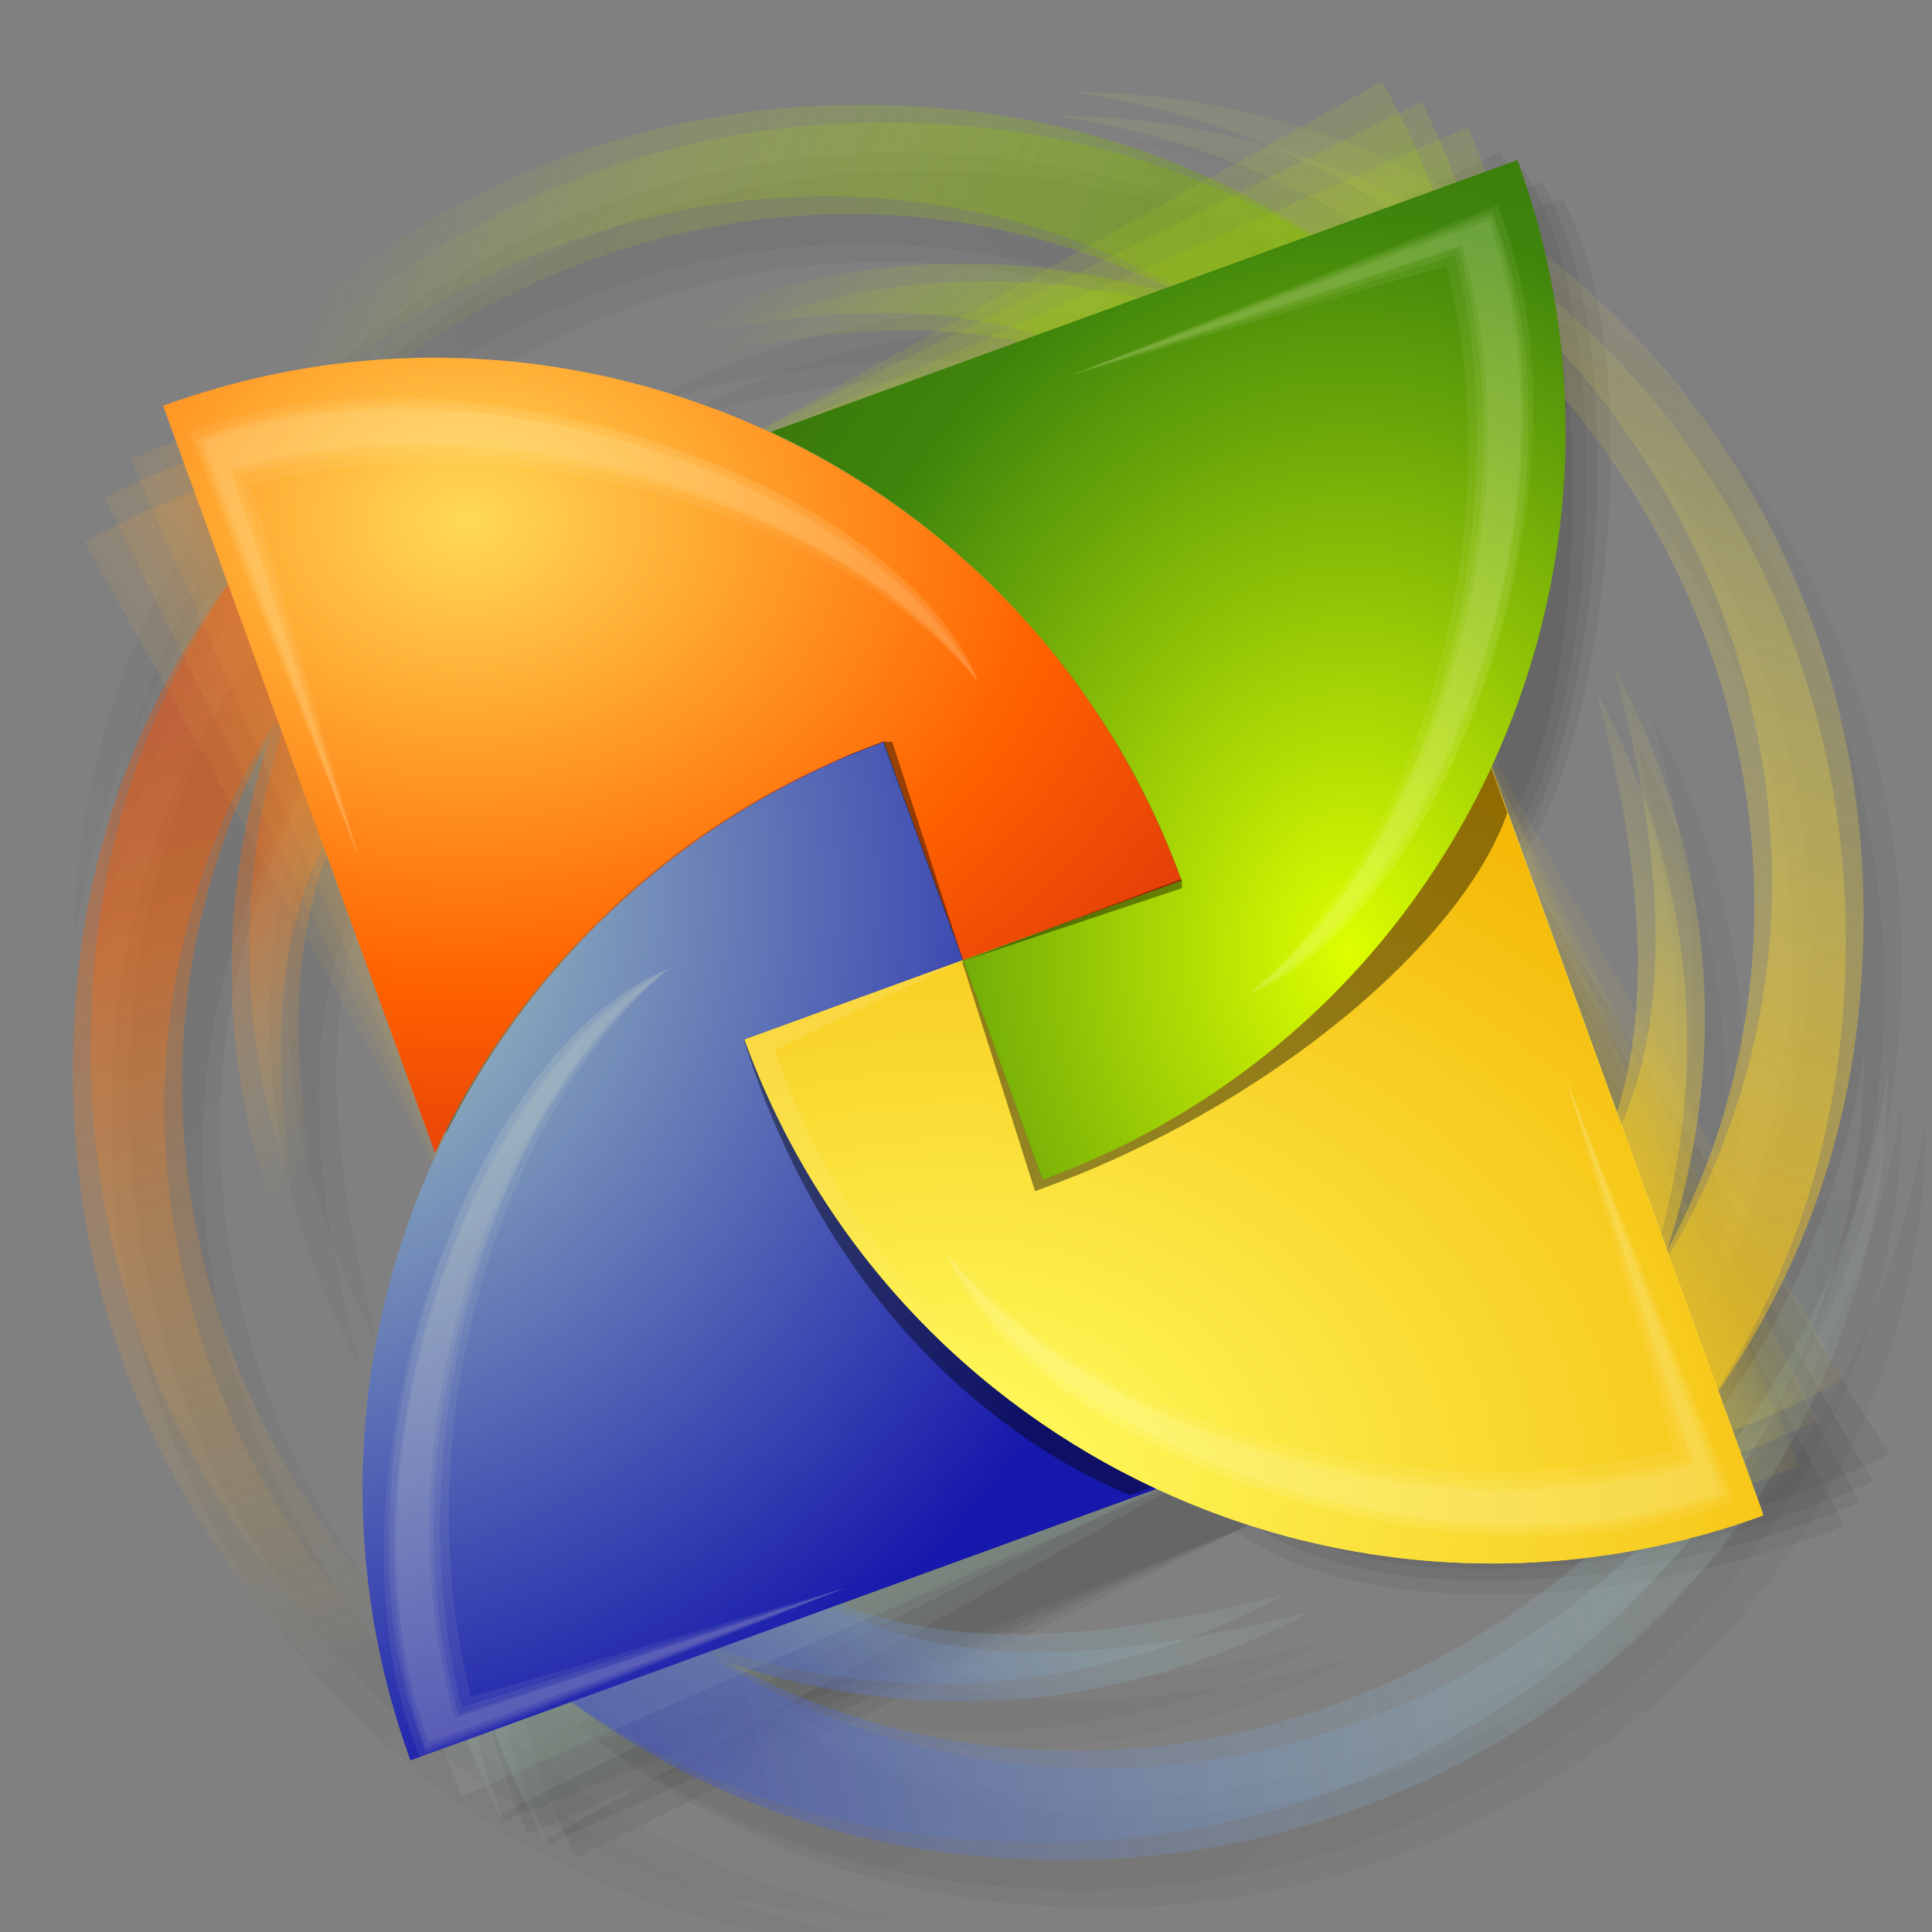 <?xml version="1.0" encoding="UTF-8" standalone="no"?>
<!-- Created with Inkscape (http://www.inkscape.org/) -->
<svg
   xmlns:dc="http://purl.org/dc/elements/1.1/"
   xmlns:cc="http://web.resource.org/cc/"
   xmlns:rdf="http://www.w3.org/1999/02/22-rdf-syntax-ns#"
   xmlns:svg="http://www.w3.org/2000/svg"
   xmlns="http://www.w3.org/2000/svg"
   xmlns:xlink="http://www.w3.org/1999/xlink"
   xmlns:sodipodi="http://inkscape.sourceforge.net/DTD/sodipodi-0.dtd"
   xmlns:inkscape="http://www.inkscape.org/namespaces/inkscape"
   id="svg1"
   sodipodi:version="0.32"
   inkscape:version="0.42+devel"
   width="30px"
   height="30px"
   sodipodi:docbase="/home/david/.icons/eXperience/normal/apps"
   sodipodi:docname="gnome-spinner-rest.svg"
   inkscape:export-filename="/home/david/Desktop/applications_NEW.png"
   inkscape:export-xdpi="300.00000"
   inkscape:export-ydpi="300.00000">
  <rect width="100%" height="100%" fill="#808080" stroke="none"/>
  <defs
     id="defs3">
    <linearGradient
       id="linearGradient1934">
      <stop
         style="stop-color:#f9d830;stop-opacity:1;"
         offset="0"
         id="stop1935" />
      <stop
         style="stop-color:#f9d830;stop-opacity:0;"
         offset="1"
         id="stop1936" />
    </linearGradient>
    <linearGradient
       id="linearGradient1862">
      <stop
         style="stop-color:#000000;stop-opacity:0.043;"
         offset="0"
         id="stop1863" />
      <stop
         style="stop-color:#000000;stop-opacity:0;"
         offset="1"
         id="stop1864" />
    </linearGradient>
    <linearGradient
       id="linearGradient4108">
      <stop
         style="stop-color:#ebff00;stop-opacity:0.814;"
         offset="0"
         id="stop4109" />
      <stop
         style="stop-color:#edff1a;stop-opacity:0;"
         offset="0.416"
         id="stop4110" />
      <stop
         style="stop-color:#000000;stop-opacity:0;"
         offset="0.614"
         id="stop4112" />
      <stop
         style="stop-color:#000000;stop-opacity:0.122;"
         offset="1"
         id="stop4111" />
    </linearGradient>
    <linearGradient
       id="linearGradient4105">
      <stop
         style="stop-color:#ffffff;stop-opacity:1;"
         offset="0"
         id="stop4106" />
      <stop
         style="stop-color:#ffffff;stop-opacity:0;"
         offset="1"
         id="stop4107" />
    </linearGradient>
    <linearGradient
       id="linearGradient3414">
      <stop
         style="stop-color:#ffda55;stop-opacity:0;"
         offset="0"
         id="stop3415" />
      <stop
         style="stop-color:#ff6200;stop-opacity:0.314;"
         offset="0.5"
         id="stop3416" />
      <stop
         style="stop-color:#c21313;stop-opacity:0.402;"
         offset="1"
         id="stop3417" />
    </linearGradient>
    <linearGradient
       id="linearGradient3402">
      <stop
         style="stop-color:#deff00;stop-opacity:0;"
         offset="0"
         id="stop3403" />
      <stop
         style="stop-color:#3f850c;stop-opacity:0.526;"
         offset="0.535"
         id="stop3404" />
      <stop
         style="stop-color:#2a5908;stop-opacity:0.38;"
         offset="1"
         id="stop3405" />
    </linearGradient>
    <linearGradient
       id="linearGradient3357">
      <stop
         style="stop-color:#ffff62;stop-opacity:0;"
         offset="0"
         id="stop3358" />
      <stop
         style="stop-color:#f4b300;stop-opacity:0.602;"
         offset="1"
         id="stop3359" />
    </linearGradient>
    <linearGradient
       id="linearGradient3352">
      <stop
         style="stop-color:#b5dfc2;stop-opacity:0.075;"
         offset="0"
         id="stop3353" />
      <stop
         style="stop-color:#1719ac;stop-opacity:0.778;"
         offset="1"
         id="stop3354" />
    </linearGradient>
    <linearGradient
       id="linearGradient146">
      <stop
         style="stop-color:#ffda55;stop-opacity:1;"
         offset="0"
         id="stop147" />
      <stop
         style="stop-color:#ff6200;stop-opacity:1;"
         offset="0.5"
         id="stop3345" />
      <stop
         style="stop-color:#c21313;stop-opacity:1;"
         offset="1"
         id="stop148" />
    </linearGradient>
    <linearGradient
       id="linearGradient157">
      <stop
         style="stop-color:#b5dfc2;stop-opacity:1;"
         offset="0"
         id="stop158" />
      <stop
         style="stop-color:#1719ac;stop-opacity:1;"
         offset="1"
         id="stop159" />
    </linearGradient>
    <linearGradient
       id="linearGradient150">
      <stop
         style="stop-color:#ffff62;stop-opacity:1;"
         offset="0"
         id="stop151" />
      <stop
         style="stop-color:#f4b300;stop-opacity:1;"
         offset="1"
         id="stop152" />
    </linearGradient>
    <linearGradient
       id="linearGradient142">
      <stop
         style="stop-color:#deff00;stop-opacity:1;"
         offset="0"
         id="stop143" />
      <stop
         style="stop-color:#3f850c;stop-opacity:1;"
         offset="0.535"
         id="stop3346" />
      <stop
         style="stop-color:#2a5908;stop-opacity:1;"
         offset="1"
         id="stop144" />
    </linearGradient>
    <linearGradient
       xlink:href="#linearGradient4105"
       id="linearGradient3261"
       x1="90.096"
       y1="-8.757"
       x2="94.534"
       y2="11.848"
       gradientTransform="matrix(0.887,0,0,1.127,166.511,-35.554)"
       gradientUnits="userSpaceOnUse" />
    <linearGradient
       xlink:href="#linearGradient4108"
       id="linearGradient3262"
       x1="117.589"
       y1="-7.462"
       x2="120.465"
       y2="-5.623"
       gradientTransform="matrix(0.769,0,0,1.301,166.511,-35.554)"
       gradientUnits="userSpaceOnUse" />
    <radialGradient
       inkscape:collect="always"
       xlink:href="#linearGradient142"
       id="radialGradient3464"
       cx="107.896"
       cy="-0.198"
       r="36.202"
       fx="107.896"
       fy="-0.198"
       gradientTransform="matrix(0.883,0,0,1.133,166.511,-35.554)"
       gradientUnits="userSpaceOnUse" />
    <radialGradient
       inkscape:collect="always"
       xlink:href="#linearGradient150"
       id="radialGradient3465"
       cx="73.874"
       cy="17.89"
       r="28.352"
       fx="73.874"
       fy="17.89"
       gradientTransform="matrix(1.132,0,0,0.883,166.511,-35.554)"
       gradientUnits="userSpaceOnUse" />
    <radialGradient
       inkscape:collect="always"
       xlink:href="#linearGradient157"
       id="radialGradient3466"
       cx="74.557"
       cy="-12.446"
       r="13.529"
       fx="74.557"
       fy="-12.446"
       gradientUnits="userSpaceOnUse" />
    <radialGradient
       inkscape:collect="always"
       xlink:href="#linearGradient146"
       id="radialGradient3467"
       cx="60.849"
       cy="-14.664"
       r="31.12"
       fx="60.92"
       fy="-14.859"
       gradientTransform="matrix(1.132,0,0,0.883,166.511,-35.554)"
       gradientUnits="userSpaceOnUse" />
    <linearGradient
       inkscape:collect="always"
       xlink:href="#linearGradient1862"
       id="linearGradient1861"
       x1="74.016"
       y1="212.413"
       x2="235.906"
       y2="168.31"
       gradientTransform="scale(1.294,0.773)"
       gradientUnits="userSpaceOnUse" />
    <linearGradient
       inkscape:collect="always"
       xlink:href="#linearGradient1862"
       id="linearGradient1868"
       x1="74.84"
       y1="235.245"
       x2="186.954"
       y2="225.036"
       gradientTransform="scale(1.294,0.773)"
       gradientUnits="userSpaceOnUse" />
    <linearGradient
       inkscape:collect="always"
       xlink:href="#linearGradient1862"
       id="linearGradient1872"
       x1="109.344"
       y1="191.659"
       x2="181.942"
       y2="237.058"
       gradientTransform="scale(1.294,0.773)"
       gradientUnits="userSpaceOnUse" />
    <linearGradient
       inkscape:collect="always"
       xlink:href="#linearGradient1862"
       id="linearGradient1876"
       x1="82.892"
       y1="202.576"
       x2="180.76"
       y2="184.2"
       gradientTransform="scale(1.294,0.773)"
       gradientUnits="userSpaceOnUse" />
    <linearGradient
       inkscape:collect="always"
       xlink:href="#linearGradient1862"
       id="linearGradient1877"
       gradientUnits="userSpaceOnUse"
       gradientTransform="scale(1.294,0.773)"
       x1="109.344"
       y1="191.659"
       x2="181.942"
       y2="237.058" />
    <linearGradient
       inkscape:collect="always"
       xlink:href="#linearGradient1862"
       id="linearGradient1880"
       gradientUnits="userSpaceOnUse"
       gradientTransform="scale(1.294,0.773)"
       x1="109.344"
       y1="191.659"
       x2="181.942"
       y2="237.058" />
    <linearGradient
       inkscape:collect="always"
       xlink:href="#linearGradient1862"
       id="linearGradient1883"
       gradientUnits="userSpaceOnUse"
       gradientTransform="scale(1.294,0.773)"
       x1="82.892"
       y1="202.576"
       x2="180.76"
       y2="184.2" />
    <linearGradient
       inkscape:collect="always"
       xlink:href="#linearGradient1862"
       id="linearGradient1886"
       gradientUnits="userSpaceOnUse"
       gradientTransform="scale(1.294,0.773)"
       x1="82.892"
       y1="202.576"
       x2="180.76"
       y2="184.2" />
    <linearGradient
       inkscape:collect="always"
       xlink:href="#linearGradient1862"
       id="linearGradient1889"
       gradientUnits="userSpaceOnUse"
       gradientTransform="scale(1.294,0.773)"
       x1="74.84"
       y1="235.245"
       x2="186.954"
       y2="225.036" />
    <linearGradient
       inkscape:collect="always"
       xlink:href="#linearGradient1862"
       id="linearGradient1892"
       gradientUnits="userSpaceOnUse"
       gradientTransform="scale(1.294,0.773)"
       x1="74.84"
       y1="235.245"
       x2="186.954"
       y2="225.036" />
    <linearGradient
       inkscape:collect="always"
       xlink:href="#linearGradient1862"
       id="linearGradient1895"
       gradientUnits="userSpaceOnUse"
       gradientTransform="scale(1.294,0.773)"
       x1="74.016"
       y1="212.413"
       x2="235.906"
       y2="168.31" />
    <linearGradient
       inkscape:collect="always"
       xlink:href="#linearGradient1862"
       id="linearGradient1898"
       gradientUnits="userSpaceOnUse"
       gradientTransform="scale(1.294,0.773)"
       x1="74.016"
       y1="212.413"
       x2="235.906"
       y2="168.31" />
    <radialGradient
       inkscape:collect="always"
       xlink:href="#linearGradient150"
       id="radialGradient1250"
       cx="73.874"
       cy="17.89"
       fx="73.874"
       fy="17.89"
       r="28.352"
       gradientTransform="matrix(1.132,0,0,0.883,166.511,-35.554)"
       gradientUnits="userSpaceOnUse" />
    <linearGradient
       inkscape:collect="always"
       xlink:href="#linearGradient3402"
       id="linearGradient5815"
       x1="158.26"
       y1="215.007"
       x2="-34.688"
       y2="172.85"
       gradientTransform="scale(1.294,0.773)"
       gradientUnits="userSpaceOnUse" />
    <linearGradient
       inkscape:collect="always"
       xlink:href="#linearGradient3402"
       id="linearGradient5817"
       x1="158.183"
       y1="216.645"
       x2="-30.951"
       y2="175.322"
       gradientTransform="scale(1.297,0.771)"
       gradientUnits="userSpaceOnUse" />
    <linearGradient
       inkscape:collect="always"
       xlink:href="#linearGradient3402"
       id="linearGradient5823"
       x1="158.183"
       y1="216.645"
       x2="-30.951"
       y2="175.322"
       gradientTransform="scale(1.297,0.771)"
       gradientUnits="userSpaceOnUse" />
    <linearGradient
       inkscape:collect="always"
       xlink:href="#linearGradient3357"
       id="linearGradient5829"
       x1="179.521"
       y1="206.66"
       x2="64.929"
       y2="180.117"
       gradientTransform="scale(1.294,0.773)"
       gradientUnits="userSpaceOnUse" />
    <linearGradient
       inkscape:collect="always"
       xlink:href="#linearGradient3357"
       id="linearGradient5831"
       x1="179.024"
       y1="208.463"
       x2="66.697"
       y2="182.445"
       gradientTransform="scale(1.297,0.771)"
       gradientUnits="userSpaceOnUse" />
    <linearGradient
       inkscape:collect="always"
       xlink:href="#linearGradient3357"
       id="linearGradient5837"
       x1="179.024"
       y1="208.463"
       x2="66.697"
       y2="182.445"
       gradientTransform="scale(1.297,0.771)"
       gradientUnits="userSpaceOnUse" />
    <linearGradient
       inkscape:collect="always"
       xlink:href="#linearGradient3414"
       id="linearGradient5843"
       x1="150.409"
       y1="201.555"
       x2="23.428"
       y2="226.057"
       gradientTransform="scale(1.294,0.773)"
       gradientUnits="userSpaceOnUse" />
    <linearGradient
       inkscape:collect="always"
       xlink:href="#linearGradient3414"
       id="linearGradient5845"
       x1="150.487"
       y1="203.459"
       x2="26.016"
       y2="227.476"
       gradientTransform="scale(1.297,0.771)"
       gradientUnits="userSpaceOnUse" />
    <linearGradient
       inkscape:collect="always"
       xlink:href="#linearGradient3414"
       id="linearGradient5851"
       x1="150.487"
       y1="203.459"
       x2="26.016"
       y2="227.476"
       gradientTransform="scale(1.297,0.771)"
       gradientUnits="userSpaceOnUse" />
    <linearGradient
       inkscape:collect="always"
       xlink:href="#linearGradient3352"
       id="linearGradient5873"
       x1="169.907"
       y1="157.285"
       x2="8.017"
       y2="179.985"
       gradientTransform="scale(1.294,0.773)"
       gradientUnits="userSpaceOnUse" />
    <linearGradient
       inkscape:collect="always"
       xlink:href="#linearGradient3352"
       id="linearGradient5875"
       x1="169.6"
       y1="160.064"
       x2="10.91"
       y2="182.315"
       gradientTransform="scale(1.297,0.771)"
       gradientUnits="userSpaceOnUse" />
    <linearGradient
       inkscape:collect="always"
       xlink:href="#linearGradient3352"
       id="linearGradient5881"
       x1="169.6"
       y1="160.064"
       x2="10.91"
       y2="182.315"
       gradientTransform="scale(1.297,0.771)"
       gradientUnits="userSpaceOnUse" />
    <linearGradient
       inkscape:collect="always"
       xlink:href="#linearGradient1862"
       id="linearGradient6338"
       gradientUnits="userSpaceOnUse"
       gradientTransform="scale(1.294,0.773)"
       x1="74.016"
       y1="212.413"
       x2="235.906"
       y2="168.31" />
    <linearGradient
       inkscape:collect="always"
       xlink:href="#linearGradient1862"
       id="linearGradient6340"
       gradientUnits="userSpaceOnUse"
       gradientTransform="scale(1.294,0.773)"
       x1="74.016"
       y1="212.413"
       x2="235.906"
       y2="168.31" />
    <linearGradient
       inkscape:collect="always"
       xlink:href="#linearGradient1862"
       id="linearGradient6342"
       gradientUnits="userSpaceOnUse"
       gradientTransform="scale(1.294,0.773)"
       x1="74.016"
       y1="212.413"
       x2="235.906"
       y2="168.31" />
    <linearGradient
       inkscape:collect="always"
       xlink:href="#linearGradient1862"
       id="linearGradient6344"
       gradientUnits="userSpaceOnUse"
       gradientTransform="scale(1.294,0.773)"
       x1="74.016"
       y1="212.413"
       x2="235.906"
       y2="168.31" />
    <linearGradient
       inkscape:collect="always"
       xlink:href="#linearGradient1862"
       id="linearGradient6346"
       gradientUnits="userSpaceOnUse"
       gradientTransform="scale(1.294,0.773)"
       x1="74.84"
       y1="235.245"
       x2="186.954"
       y2="225.036" />
    <linearGradient
       inkscape:collect="always"
       xlink:href="#linearGradient1862"
       id="linearGradient6348"
       gradientUnits="userSpaceOnUse"
       gradientTransform="scale(1.294,0.773)"
       x1="74.84"
       y1="235.245"
       x2="186.954"
       y2="225.036" />
    <linearGradient
       inkscape:collect="always"
       xlink:href="#linearGradient1862"
       id="linearGradient6350"
       gradientUnits="userSpaceOnUse"
       gradientTransform="scale(1.294,0.773)"
       x1="74.84"
       y1="235.245"
       x2="186.954"
       y2="225.036" />
    <linearGradient
       inkscape:collect="always"
       xlink:href="#linearGradient1862"
       id="linearGradient6352"
       gradientUnits="userSpaceOnUse"
       gradientTransform="scale(1.294,0.773)"
       x1="74.84"
       y1="235.245"
       x2="186.954"
       y2="225.036" />
    <linearGradient
       inkscape:collect="always"
       xlink:href="#linearGradient1862"
       id="linearGradient6354"
       gradientUnits="userSpaceOnUse"
       gradientTransform="scale(1.294,0.773)"
       x1="82.892"
       y1="202.576"
       x2="180.76"
       y2="184.2" />
    <linearGradient
       inkscape:collect="always"
       xlink:href="#linearGradient1862"
       id="linearGradient6356"
       gradientUnits="userSpaceOnUse"
       gradientTransform="scale(1.294,0.773)"
       x1="82.892"
       y1="202.576"
       x2="180.76"
       y2="184.2" />
    <linearGradient
       inkscape:collect="always"
       xlink:href="#linearGradient1862"
       id="linearGradient6358"
       gradientUnits="userSpaceOnUse"
       gradientTransform="scale(1.294,0.773)"
       x1="82.892"
       y1="202.576"
       x2="180.76"
       y2="184.2" />
    <linearGradient
       inkscape:collect="always"
       xlink:href="#linearGradient1862"
       id="linearGradient6360"
       gradientUnits="userSpaceOnUse"
       gradientTransform="scale(1.294,0.773)"
       x1="82.892"
       y1="202.576"
       x2="180.76"
       y2="184.2" />
    <linearGradient
       inkscape:collect="always"
       xlink:href="#linearGradient1862"
       id="linearGradient6362"
       gradientUnits="userSpaceOnUse"
       gradientTransform="scale(1.294,0.773)"
       x1="109.344"
       y1="191.659"
       x2="181.942"
       y2="237.058" />
    <linearGradient
       inkscape:collect="always"
       xlink:href="#linearGradient1862"
       id="linearGradient6364"
       gradientUnits="userSpaceOnUse"
       gradientTransform="scale(1.294,0.773)"
       x1="109.344"
       y1="191.659"
       x2="181.942"
       y2="237.058" />
    <linearGradient
       inkscape:collect="always"
       xlink:href="#linearGradient1862"
       id="linearGradient6366"
       gradientUnits="userSpaceOnUse"
       gradientTransform="scale(1.294,0.773)"
       x1="109.344"
       y1="191.659"
       x2="181.942"
       y2="237.058" />
    <linearGradient
       inkscape:collect="always"
       xlink:href="#linearGradient1862"
       id="linearGradient6368"
       gradientUnits="userSpaceOnUse"
       gradientTransform="scale(1.294,0.773)"
       x1="109.344"
       y1="191.659"
       x2="181.942"
       y2="237.058" />
    <linearGradient
       inkscape:collect="always"
       xlink:href="#linearGradient3402"
       id="linearGradient6370"
       gradientUnits="userSpaceOnUse"
       gradientTransform="scale(1.27,0.787)"
       x1="130.254"
       y1="206.331"
       x2="-0.371"
       y2="177.791" />
    <linearGradient
       inkscape:collect="always"
       xlink:href="#linearGradient3402"
       id="linearGradient6372"
       gradientUnits="userSpaceOnUse"
       gradientTransform="scale(2.342,0.427)"
       x1="65.8"
       y1="465.64"
       x2="43.644"
       y2="460.8" />
    <linearGradient
       inkscape:collect="always"
       xlink:href="#linearGradient3402"
       id="linearGradient6374"
       gradientUnits="userSpaceOnUse"
       gradientTransform="scale(1.27,0.787)"
       x1="130.254"
       y1="206.331"
       x2="-0.371"
       y2="177.791" />
    <linearGradient
       inkscape:collect="always"
       xlink:href="#linearGradient3402"
       id="linearGradient6376"
       gradientUnits="userSpaceOnUse"
       gradientTransform="scale(2.342,0.427)"
       x1="65.8"
       y1="465.64"
       x2="43.644"
       y2="460.8" />
    <linearGradient
       inkscape:collect="always"
       xlink:href="#linearGradient3357"
       id="linearGradient6378"
       gradientUnits="userSpaceOnUse"
       gradientTransform="scale(1.27,0.787)"
       x1="144.647"
       y1="200.68"
       x2="67.069"
       y2="182.71" />
    <linearGradient
       inkscape:collect="always"
       xlink:href="#linearGradient3357"
       id="linearGradient6380"
       gradientUnits="userSpaceOnUse"
       gradientTransform="scale(2.342,0.427)"
       x1="68.241"
       y1="464.682"
       x2="55.083"
       y2="461.634" />
    <linearGradient
       inkscape:collect="always"
       xlink:href="#linearGradient3357"
       id="linearGradient6382"
       gradientUnits="userSpaceOnUse"
       gradientTransform="scale(1.27,0.787)"
       x1="144.647"
       y1="200.68"
       x2="67.069"
       y2="182.71" />
    <linearGradient
       inkscape:collect="always"
       xlink:href="#linearGradient3357"
       id="linearGradient6384"
       gradientUnits="userSpaceOnUse"
       gradientTransform="scale(2.342,0.427)"
       x1="68.241"
       y1="464.682"
       x2="55.083"
       y2="461.634" />
    <linearGradient
       inkscape:collect="always"
       xlink:href="#linearGradient3414"
       id="linearGradient6386"
       gradientUnits="userSpaceOnUse"
       gradientTransform="scale(1.27,0.787)"
       x1="124.938"
       y1="197.224"
       x2="38.973"
       y2="213.811" />
    <linearGradient
       inkscape:collect="always"
       xlink:href="#linearGradient3414"
       id="linearGradient6388"
       gradientUnits="userSpaceOnUse"
       gradientTransform="scale(2.342,0.427)"
       x1="64.898"
       y1="464.096"
       x2="50.317"
       y2="466.909" />
    <linearGradient
       inkscape:collect="always"
       xlink:href="#linearGradient3414"
       id="linearGradient6390"
       gradientUnits="userSpaceOnUse"
       gradientTransform="scale(1.27,0.787)"
       x1="124.938"
       y1="197.224"
       x2="38.973"
       y2="213.811" />
    <linearGradient
       inkscape:collect="always"
       xlink:href="#linearGradient3414"
       id="linearGradient6392"
       gradientUnits="userSpaceOnUse"
       gradientTransform="scale(2.342,0.427)"
       x1="64.898"
       y1="464.096"
       x2="50.317"
       y2="466.909" />
    <linearGradient
       inkscape:collect="always"
       xlink:href="#linearGradient1934"
       id="linearGradient6394"
       gradientUnits="userSpaceOnUse"
       x1="78.158"
       y1="-10.13"
       x2="78.096"
       y2="0.539" />
    <linearGradient
       inkscape:collect="always"
       xlink:href="#linearGradient3352"
       id="linearGradient6396"
       gradientUnits="userSpaceOnUse"
       x1="77.804"
       y1="-0.11"
       x2="78.521"
       y2="-12.089" />
    <linearGradient
       inkscape:collect="always"
       xlink:href="#linearGradient3414"
       id="linearGradient6398"
       gradientUnits="userSpaceOnUse"
       gradientTransform="scale(1.132,0.883)"
       x1="61.916"
       y1="76.082"
       x2="80.152"
       y2="69.587" />
    <linearGradient
       inkscape:collect="always"
       xlink:href="#linearGradient3402"
       id="linearGradient6400"
       gradientUnits="userSpaceOnUse"
       gradientTransform="scale(0.883,1.133)"
       x1="106.579"
       y1="38.535"
       x2="114.599"
       y2="64.896" />
    <linearGradient
       inkscape:collect="always"
       xlink:href="#linearGradient1934"
       id="linearGradient6402"
       gradientUnits="userSpaceOnUse"
       x1="78.158"
       y1="-10.13"
       x2="78.096"
       y2="0.539" />
    <linearGradient
       inkscape:collect="always"
       xlink:href="#linearGradient3352"
       id="linearGradient6404"
       gradientUnits="userSpaceOnUse"
       x1="77.804"
       y1="-0.11"
       x2="78.521"
       y2="-12.089" />
    <linearGradient
       inkscape:collect="always"
       xlink:href="#linearGradient3414"
       id="linearGradient6406"
       gradientUnits="userSpaceOnUse"
       gradientTransform="scale(1.132,0.883)"
       x1="61.916"
       y1="76.082"
       x2="80.152"
       y2="69.587" />
    <linearGradient
       inkscape:collect="always"
       xlink:href="#linearGradient3402"
       id="linearGradient6408"
       gradientUnits="userSpaceOnUse"
       gradientTransform="scale(0.883,1.133)"
       x1="106.579"
       y1="38.535"
       x2="114.65"
       y2="64.378" />
    <linearGradient
       inkscape:collect="always"
       xlink:href="#linearGradient3352"
       id="linearGradient6410"
       gradientUnits="userSpaceOnUse"
       gradientTransform="scale(1.27,0.787)"
       x1="138.139"
       y1="167.253"
       x2="28.54"
       y2="182.621" />
    <linearGradient
       inkscape:collect="always"
       xlink:href="#linearGradient3352"
       id="linearGradient6412"
       gradientUnits="userSpaceOnUse"
       gradientTransform="scale(2.342,0.427)"
       x1="67.137"
       y1="459.012"
       x2="48.548"
       y2="461.619" />
    <linearGradient
       inkscape:collect="always"
       xlink:href="#linearGradient3352"
       id="linearGradient6414"
       gradientUnits="userSpaceOnUse"
       gradientTransform="scale(1.27,0.787)"
       x1="138.139"
       y1="167.253"
       x2="28.54"
       y2="182.621" />
    <linearGradient
       inkscape:collect="always"
       xlink:href="#linearGradient3352"
       id="linearGradient6416"
       gradientUnits="userSpaceOnUse"
       gradientTransform="scale(2.342,0.427)"
       x1="67.137"
       y1="459.012"
       x2="48.548"
       y2="461.619" />
    <linearGradient
       inkscape:collect="always"
       xlink:href="#linearGradient1934"
       id="linearGradient6418"
       gradientUnits="userSpaceOnUse"
       x1="78.158"
       y1="-10.13"
       x2="78.096"
       y2="0.539" />
    <linearGradient
       inkscape:collect="always"
       xlink:href="#linearGradient3352"
       id="linearGradient6420"
       gradientUnits="userSpaceOnUse"
       x1="77.804"
       y1="-0.11"
       x2="78.521"
       y2="-12.089" />
    <linearGradient
       inkscape:collect="always"
       xlink:href="#linearGradient3414"
       id="linearGradient6422"
       gradientUnits="userSpaceOnUse"
       gradientTransform="scale(1.132,0.883)"
       x1="61.916"
       y1="76.082"
       x2="80.152"
       y2="69.587" />
    <linearGradient
       inkscape:collect="always"
       xlink:href="#linearGradient3402"
       id="linearGradient6424"
       gradientUnits="userSpaceOnUse"
       gradientTransform="scale(0.883,1.133)"
       x1="106.579"
       y1="38.535"
       x2="114.65"
       y2="64.378" />
    <radialGradient
       inkscape:collect="always"
       xlink:href="#linearGradient157"
       id="radialGradient6426"
       gradientUnits="userSpaceOnUse"
       cx="74.557"
       cy="-12.446"
       fx="74.557"
       fy="-12.446"
       r="13.529" />
    <radialGradient
       inkscape:collect="always"
       xlink:href="#linearGradient142"
       id="radialGradient6448"
       gradientUnits="userSpaceOnUse"
       gradientTransform="matrix(0.459,0,0,0.589,-28.568,14.908)"
       cx="107.896"
       cy="-0.198"
       fx="107.896"
       fy="-0.198"
       r="36.202" />
    <linearGradient
       inkscape:collect="always"
       xlink:href="#linearGradient4105"
       id="linearGradient6456"
       gradientUnits="userSpaceOnUse"
       gradientTransform="matrix(0.461,0,0,0.586,-28.568,14.908)"
       x1="90.096"
       y1="-8.757"
       x2="94.534"
       y2="11.848" />
    <linearGradient
       inkscape:collect="always"
       xlink:href="#linearGradient4108"
       id="linearGradient6465"
       gradientUnits="userSpaceOnUse"
       gradientTransform="matrix(0.399,0,0,0.676,-28.568,14.908)"
       x1="117.589"
       y1="-7.462"
       x2="120.465"
       y2="-5.623" />
    <radialGradient
       inkscape:collect="always"
       xlink:href="#linearGradient150"
       id="radialGradient6468"
       gradientUnits="userSpaceOnUse"
       gradientTransform="matrix(0.588,0,0,0.459,-28.568,14.908)"
       cx="73.874"
       cy="17.89"
       fx="73.874"
       fy="17.89"
       r="28.352" />
    <radialGradient
       inkscape:collect="always"
       xlink:href="#linearGradient146"
       id="radialGradient6476"
       gradientUnits="userSpaceOnUse"
       gradientTransform="matrix(0.588,0,0,0.459,-28.568,14.908)"
       cx="60.849"
       cy="-14.664"
       fx="60.92"
       fy="-14.859"
       r="31.12" />
    <radialGradient
       inkscape:collect="always"
       xlink:href="#linearGradient150"
       id="radialGradient6479"
       gradientUnits="userSpaceOnUse"
       gradientTransform="matrix(0.588,0,0,0.459,-28.568,14.908)"
       cx="73.874"
       cy="17.89"
       fx="73.874"
       fy="17.89"
       r="28.352" />
  </defs>
  <sodipodi:namedview
     id="base"
     pagecolor="#ffffff"
     bordercolor="#666666"
     borderopacity="1.0"
     inkscape:pageopacity="0.0"
     inkscape:pageshadow="2"
     inkscape:zoom="5.6568540"
     inkscape:cx="55.653931"
     inkscape:cy="12.947613"
     inkscape:window-width="1021"
     inkscape:window-height="724"
     inkscape:window-x="1"
     inkscape:window-y="0"
     showguides="false"
     snaptoguides="true"
     inkscape:guide-bbox="true"
     inkscape:guide-points="false"
     inkscape:current-layer="svg1">
    <sodipodi:guide
       orientation="vertical"
       position="0"
       id="guide2818" />
    <sodipodi:guide
       orientation="horizontal"
       position="48"
       id="guide2819" />
    <sodipodi:guide
       orientation="vertical"
       position="48"
       id="guide2820" />
    <sodipodi:guide
       orientation="horizontal"
       position="0"
       id="guide2821" />
    <sodipodi:guide
       orientation="horizontal"
       position="24"
       id="guide2822" />
    <sodipodi:guide
       orientation="vertical"
       position="24"
       id="guide2823" />
    <sodipodi:guide
       orientation="vertical"
       position="67"
       id="guide2832" />
    <sodipodi:guide
       orientation="horizontal"
       position="67"
       id="guide3468" />
    <sodipodi:guide
       orientation="vertical"
       position="61.435"
       id="guide3479" />
    <sodipodi:guide
       orientation="horizontal"
       position="61.435"
       id="guide3480" />
    <sodipodi:guide
       orientation="vertical"
       position="-416"
       id="guide3514" />
    <sodipodi:guide
       orientation="horizontal"
       position="370.524"
       id="guide3515" />
  </sodipodi:namedview>
  <path
     sodipodi:type="arc"
     style="fill:#f9d830;fill-opacity:1;fill-rule:evenodd;stroke:none;stroke-width:3pt;stroke-linecap:butt;stroke-linejoin:miter;stroke-opacity:1"
     id="path2832"
     sodipodi:cx="83.750000"
     sodipodi:cy="3.5527137e-15"
     sodipodi:rx="11.409840"
     sodipodi:ry="11.409840"
     d="M 72.34,-5.2953301e-07 A 11.41,11.41 0 0 1 83.75,-11.41 L 83.75,3.5527137e-15 z"
     transform="matrix(-0.712,-1.956,1.956,-0.712,325.658,122.529)"
     sodipodi:start="3.1415927"
     sodipodi:end="4.7123890" />
  <path
     sodipodi:type="arc"
     style="fill:url(#radialGradient3466);fill-opacity:1;fill-rule:evenodd;stroke:none;stroke-width:3pt;stroke-linecap:butt;stroke-linejoin:miter;stroke-opacity:1"
     id="use2831"
     sodipodi:cx="83.750000"
     sodipodi:cy="3.5527137e-15"
     sodipodi:rx="11.409840"
     sodipodi:ry="11.409840"
     d="M 72.34,-5.2953301e-07 A 11.41,11.41 0 0 1 83.75,-11.41 L 83.75,3.5527137e-15 z"
     transform="matrix(1.956,-0.712,0.712,1.956,92.182,39.862)"
     sodipodi:start="3.1415927"
     sodipodi:end="4.7123890" />
  <path
     style="fill:url(#radialGradient3465);fill-opacity:1;fill-rule:evenodd;stroke:none;stroke-width:3pt;stroke-linecap:butt;stroke-linejoin:miter;stroke-opacity:1"
     d="M 266.042,-41.273 C 263.473,-35.763 258.796,-31.233 252.636,-28.991 L 250.261,-35.554 L 243.73,-33.179 C 248.214,-20.86 261.848,-14.476 274.167,-18.96 L 266.042,-41.273 z "
     id="path2836" />
  <path
     style="fill:url(#radialGradient3467);fill-opacity:1;fill-rule:evenodd;stroke:none;stroke-width:3pt;stroke-linecap:butt;stroke-linejoin:miter;stroke-opacity:1"
     d="M 235.667,-53.523 C 232.586,-53.681 229.435,-53.237 226.355,-52.116 L 234.48,-29.804 C 237.049,-35.314 241.726,-39.843 247.886,-42.085 L 250.261,-35.554 L 256.792,-37.929 C 253.429,-47.168 244.91,-53.048 235.667,-53.523 z "
     id="path2835" />
  <path
     style="fill:url(#radialGradient3464);fill-opacity:1;fill-rule:evenodd;stroke:none;stroke-width:3pt;stroke-linecap:butt;stroke-linejoin:miter;stroke-opacity:1"
     d="M 266.824,-59.46 L 244.511,-51.335 C 250.021,-48.766 254.55,-44.089 256.792,-37.929 L 250.261,-35.554 L 252.636,-28.991 C 264.956,-33.475 271.308,-47.141 266.824,-59.46 z "
     id="use3465" />
  <path
     style="fill:url(#radialGradient1250);fill-opacity:1;fill-rule:evenodd;stroke:none;stroke-width:3pt;stroke-linecap:butt;stroke-linejoin:miter;stroke-opacity:1"
     d="M 266.042,-41.273 C 263.473,-35.763 258.796,-31.233 252.636,-28.991 L 250.261,-35.554 L 243.73,-33.179 C 248.214,-20.86 261.848,-14.476 274.167,-18.96 L 266.042,-41.273 z "
     id="path3501" />
  <path
     style="fill:url(#linearGradient3262);fill-opacity:0.372;fill-rule:evenodd;stroke:none;stroke-width:3pt;stroke-linecap:butt;stroke-linejoin:miter;stroke-opacity:1"
     d="M 266.824,-59.46 C 271.91,-43.472 260.794,-32.105 252.636,-29.866 L 250.261,-35.554 L 252.636,-28.991 C 264.956,-33.475 271.308,-47.141 266.824,-59.46 z "
     id="path4086" />
  <path
     style="fill:url(#linearGradient3261);fill-opacity:0.222;fill-rule:evenodd;stroke:none;stroke-width:3pt;stroke-linecap:butt;stroke-linejoin:miter;stroke-opacity:1"
     d="M 250.261,-35.554 L 243.73,-33.179 C 245.996,-26.952 250.608,-22.267 256.199,-19.71 C 250.946,-22.289 246.309,-27.625 244.655,-32.886 L 250.261,-35.554 z "
     id="path4100"
     sodipodi:nodetypes="ccccc" />
  <path
     style="font-size:12px;fill:#000000;fill-opacity:0.055;fill-rule:evenodd;stroke-width:1pt"
     d="M 24.253,3.073 L 12.758,7.577 L 14.63,12.357 C 8.412,14.91 5.36,21.994 7.823,28.278 L 19.188,23.774 C 21.264,25.266 25.507,24.921 28.638,23.694 L 23.393,13.584 C 24.82,12.286 25.738,5.682 24.253,3.073 z "
     id="path1971"
     sodipodi:nodetypes="cccccccc" />
  <use
     x="0"
     y="0"
     xlink:href="#use1976"
     id="use1977"
     transform="matrix(1,-3.040298e-2,3.040298e-2,1,-0.447,0.461)"
     width="60"
     height="60" />
  <use
     x="0"
     y="0"
     xlink:href="#path1971"
     id="use1975"
     transform="matrix(1,-2.722162e-2,2.722162e-2,1,-0.399,0.413)"
     width="60"
     height="60" />
  <use
     x="0"
     y="0"
     xlink:href="#use1975"
     id="use1976"
     transform="matrix(1,-2.344464e-2,2.344464e-2,1,-0.346,0.356)"
     width="60"
     height="60" />
  <g
     id="g3449"
     transform="matrix(-0.147,0,0,-0.147,34.371,32.671)"
     style="fill:url(#linearGradient1861);fill-opacity:1">
    <g
       id="g3450"
       style="fill:url(#linearGradient1895)">
      <path
         transform="matrix(1.479,0,0,1.417,-39.456,-63.288)"
         style="fill:url(#linearGradient6338);fill-rule:evenodd;stroke-width:3.747"
         d="M 179.428,131.359 C 179.428,163.805 153.096,190.137 120.65,190.137 C 107.029,190.137 95.404,186.159 84.639,177.814 L 94.03,174.134 C 128.694,197.799 173.498,172.958 179.428,131.359 z "
         id="path3451"
         sodipodi:nodetypes="ccccc" />
      <path
         transform="matrix(2.254,0,0,2.23,-191.973,-259.677)"
         style="fill:url(#linearGradient6340);fill-rule:evenodd;stroke-width:3pt"
         d="M 158.485,197.058 C 148.998,202.172 138.836,202.745 128.835,198.73 L 134.388,195.964 C 141.034,200.533 150.453,199.216 158.485,197.058 z "
         id="path3452"
         sodipodi:nodetypes="cccc" />
    </g>
    <g
       id="g3453"
       transform="translate(-2.5,-1.875)"
       style="fill:url(#linearGradient1898)">
      <path
         transform="matrix(1.479,0,0,1.417,-39.456,-63.288)"
         style="fill:url(#linearGradient6342);fill-rule:evenodd;stroke-width:3.747"
         d="M 179.428,131.359 C 179.428,163.805 153.096,190.137 120.65,190.137 C 107.029,190.137 95.404,186.159 84.639,177.814 L 94.03,174.134 C 128.694,197.799 173.498,172.958 179.428,131.359 z "
         id="path3454"
         sodipodi:nodetypes="ccccc" />
      <path
         transform="matrix(2.254,0,0,2.23,-191.973,-259.677)"
         style="fill:url(#linearGradient6344);fill-rule:evenodd;stroke-width:3pt"
         d="M 158.485,197.058 C 148.998,202.172 138.836,202.745 128.835,198.73 L 134.388,195.964 C 141.034,200.533 150.453,199.216 158.485,197.058 z "
         id="path3455"
         sodipodi:nodetypes="cccc" />
    </g>
  </g>
  <g
     id="g3456"
     transform="matrix(0,-0.147,0.147,0,-0.775,35.385)"
     style="fill:url(#linearGradient1868);fill-opacity:1">
    <g
       id="g3457"
       style="fill:url(#linearGradient1889)">
      <path
         transform="matrix(1.479,0,0,1.417,-39.456,-63.288)"
         style="fill:url(#linearGradient6346);fill-rule:evenodd;stroke-width:3.747"
         d="M 179.428,131.359 C 179.428,163.805 153.096,190.137 120.65,190.137 C 107.029,190.137 95.404,186.159 84.639,177.814 L 94.03,174.134 C 128.694,197.799 173.498,172.958 179.428,131.359 z "
         id="path3458"
         sodipodi:nodetypes="ccccc" />
      <path
         transform="matrix(2.254,0,0,2.23,-191.973,-259.677)"
         style="fill:url(#linearGradient6348);fill-rule:evenodd;stroke-width:3pt"
         d="M 158.485,197.058 C 148.998,202.172 138.836,202.745 128.835,198.73 L 134.388,195.964 C 141.034,200.533 150.453,199.216 158.485,197.058 z "
         id="path3459"
         sodipodi:nodetypes="cccc" />
    </g>
    <g
       id="g3460"
       transform="translate(-2.5,-1.875)"
       style="fill:url(#linearGradient1892)">
      <path
         transform="matrix(1.479,0,0,1.417,-39.456,-63.288)"
         style="fill:url(#linearGradient6350);fill-rule:evenodd;stroke-width:3.747"
         d="M 179.428,131.359 C 179.428,163.805 153.096,190.137 120.65,190.137 C 107.029,190.137 95.404,186.159 84.639,177.814 L 94.03,174.134 C 128.694,197.799 173.498,172.958 179.428,131.359 z "
         id="path3461"
         sodipodi:nodetypes="ccccc" />
      <path
         transform="matrix(2.254,0,0,2.23,-191.973,-259.677)"
         style="fill:url(#linearGradient6352);fill-rule:evenodd;stroke-width:3pt"
         d="M 158.485,197.058 C 148.998,202.172 138.836,202.745 128.835,198.73 L 134.388,195.964 C 141.034,200.533 150.453,199.216 158.485,197.058 z "
         id="path3462"
         sodipodi:nodetypes="cccc" />
    </g>
  </g>
  <g
     id="g3463"
     transform="matrix(0,0.147,-0.147,0,32.024,-3.026)"
     style="fill:url(#linearGradient1876);fill-opacity:1">
    <g
       id="g3464"
       style="fill:url(#linearGradient1883)">
      <path
         transform="matrix(1.479,0,0,1.417,-39.456,-63.288)"
         style="fill:url(#linearGradient6354);fill-rule:evenodd;stroke-width:3.747"
         d="M 179.428,131.359 C 179.428,163.805 153.096,190.137 120.65,190.137 C 107.029,190.137 95.404,186.159 84.639,177.814 L 94.03,174.134 C 128.694,197.799 173.498,172.958 179.428,131.359 z "
         id="path3465"
         sodipodi:nodetypes="ccccc" />
      <path
         transform="matrix(2.254,0,0,2.23,-191.973,-259.677)"
         style="fill:url(#linearGradient6356);fill-rule:evenodd;stroke-width:3pt"
         d="M 158.485,197.058 C 148.998,202.172 138.836,202.745 128.835,198.73 L 134.388,195.964 C 141.034,200.533 150.453,199.216 158.485,197.058 z "
         id="path3466"
         sodipodi:nodetypes="cccc" />
    </g>
    <g
       id="g3467"
       transform="translate(-2.5,-1.875)"
       style="fill:url(#linearGradient1886)">
      <path
         transform="matrix(1.479,0,0,1.417,-39.456,-63.288)"
         style="fill:url(#linearGradient6358);fill-rule:evenodd;stroke-width:3.747"
         d="M 179.428,131.359 C 179.428,163.805 153.096,190.137 120.65,190.137 C 107.029,190.137 95.404,186.159 84.639,177.814 L 94.03,174.134 C 128.694,197.799 173.498,172.958 179.428,131.359 z "
         id="path3468"
         sodipodi:nodetypes="ccccc" />
      <path
         transform="matrix(2.254,0,0,2.23,-191.973,-259.677)"
         style="fill:url(#linearGradient6360);fill-rule:evenodd;stroke-width:3pt"
         d="M 158.485,197.058 C 148.998,202.172 138.836,202.745 128.835,198.73 L 134.388,195.964 C 141.034,200.533 150.453,199.216 158.485,197.058 z "
         id="path3469"
         sodipodi:nodetypes="cccc" />
    </g>
  </g>
  <g
     id="g3470"
     transform="matrix(0.147,0,0,0.147,-3.306,-0.679)"
     style="fill:url(#linearGradient1872);fill-opacity:1">
    <g
       id="g3471"
       style="fill:url(#linearGradient1877)">
      <path
         transform="matrix(1.479,0,0,1.417,-39.456,-63.288)"
         style="fill:url(#linearGradient6362);fill-rule:evenodd;stroke-width:3.747"
         d="M 179.428,131.359 C 179.428,163.805 153.096,190.137 120.65,190.137 C 107.029,190.137 95.404,186.159 84.639,177.814 L 94.03,174.134 C 128.694,197.799 173.498,172.958 179.428,131.359 z "
         id="path3472"
         sodipodi:nodetypes="ccccc" />
      <path
         transform="matrix(2.254,0,0,2.23,-191.973,-259.677)"
         style="fill:url(#linearGradient6364);fill-rule:evenodd;stroke-width:3pt"
         d="M 158.485,197.058 C 148.998,202.172 138.836,202.745 128.835,198.73 L 134.388,195.964 C 141.034,200.533 150.453,199.216 158.485,197.058 z "
         id="path3473"
         sodipodi:nodetypes="cccc" />
    </g>
    <g
       id="g3474"
       transform="translate(-2.5,-1.875)"
       style="fill:url(#linearGradient1880)">
      <path
         transform="matrix(1.479,0,0,1.417,-39.456,-63.288)"
         style="fill:url(#linearGradient6366);fill-rule:evenodd;stroke-width:3.747"
         d="M 179.428,131.359 C 179.428,163.805 153.096,190.137 120.65,190.137 C 107.029,190.137 95.404,186.159 84.639,177.814 L 94.03,174.134 C 128.694,197.799 173.498,172.958 179.428,131.359 z "
         id="path3475"
         sodipodi:nodetypes="ccccc" />
      <path
         transform="matrix(2.254,0,0,2.23,-191.973,-259.677)"
         style="fill:url(#linearGradient6368);fill-rule:evenodd;stroke-width:3pt"
         d="M 158.485,197.058 C 148.998,202.172 138.836,202.745 128.835,198.73 L 134.388,195.964 C 141.034,200.533 150.453,199.216 158.485,197.058 z "
         id="path3476"
         sodipodi:nodetypes="cccc" />
    </g>
  </g>
  <path
     style="font-size:12px;fill-opacity:0.31;fill-rule:evenodd;stroke-width:1pt"
     d="M 3.112,7.849 C 9.457,5.363 16.624,8.496 19.112,14.843 L 7.618,19.347 L 3.112,7.849 z "
     id="path873" />
  <path
     style="font-size:12px;fill:#000000;fill-opacity:0;fill-rule:evenodd;stroke-width:1pt"
     d="M 24.253,3.073 L 12.758,7.577 L 14.63,12.357 C 8.412,14.91 5.36,21.994 7.823,28.278 L 19.188,23.774 C 21.264,25.266 25.507,24.921 28.638,23.694 L 23.393,13.584 C 24.82,12.286 25.738,5.682 24.253,3.073 z "
     id="path872"
     sodipodi:nodetypes="cccccccc" />
  <g
     id="g3395"
     transform="matrix(-0.147,0,0,-0.147,33.781,31.93)"
     style="fill:url(#linearGradient5815);fill-opacity:1">
    <g
       id="g3396"
       style="fill:url(#linearGradient5817);fill-opacity:1">
      <path
         transform="matrix(1.479,0,0,1.417,-39.456,-63.288)"
         style="fill:url(#linearGradient6370);fill-opacity:1;fill-rule:evenodd;stroke-width:3.747"
         d="M 179.428,131.359 C 179.428,163.805 153.096,190.137 120.65,190.137 C 107.029,190.137 95.404,186.159 84.639,177.814 L 94.03,174.134 C 128.694,197.799 173.498,172.958 179.428,131.359 z "
         id="path3397"
         sodipodi:nodetypes="ccccc" />
      <path
         transform="matrix(2.254,0,0,2.23,-191.973,-259.677)"
         style="fill:url(#linearGradient6372);fill-opacity:1;fill-rule:evenodd;stroke-width:3pt"
         d="M 158.485,197.058 C 148.998,202.172 138.836,202.745 128.835,198.73 L 134.388,195.964 C 141.034,200.533 150.453,199.216 158.485,197.058 z "
         id="path3398"
         sodipodi:nodetypes="cccc" />
    </g>
    <g
       id="g3399"
       transform="translate(-2.5,-1.875)"
       style="fill:url(#linearGradient5823);fill-opacity:1">
      <path
         transform="matrix(1.479,0,0,1.417,-39.456,-63.288)"
         style="fill:url(#linearGradient6374);fill-opacity:1;fill-rule:evenodd;stroke-width:3.747"
         d="M 179.428,131.359 C 179.428,163.805 153.096,190.137 120.65,190.137 C 107.029,190.137 95.404,186.159 84.639,177.814 L 94.03,174.134 C 128.694,197.799 173.498,172.958 179.428,131.359 z "
         id="path3400"
         sodipodi:nodetypes="ccccc" />
      <path
         transform="matrix(2.254,0,0,2.23,-191.973,-259.677)"
         style="fill:url(#linearGradient6376);fill-opacity:1;fill-rule:evenodd;stroke-width:3pt"
         d="M 158.485,197.058 C 148.998,202.172 138.836,202.745 128.835,198.73 L 134.388,195.964 C 141.034,200.533 150.453,199.216 158.485,197.058 z "
         id="path3401"
         sodipodi:nodetypes="cccc" />
    </g>
  </g>
  <g
     id="g3378"
     transform="matrix(0,-0.147,0.147,0,-1.365,34.644)"
     style="fill:url(#linearGradient5829);fill-opacity:1">
    <g
       id="g3380"
       style="fill:url(#linearGradient5831);fill-opacity:1">
      <path
         transform="matrix(1.479,0,0,1.417,-39.456,-63.288)"
         style="fill:url(#linearGradient6378);fill-opacity:1;fill-rule:evenodd;stroke-width:3.747"
         d="M 179.428,131.359 C 179.428,163.805 153.096,190.137 120.65,190.137 C 107.029,190.137 95.404,186.159 84.639,177.814 L 94.03,174.134 C 128.694,197.799 173.498,172.958 179.428,131.359 z "
         id="path3384"
         sodipodi:nodetypes="ccccc" />
      <path
         transform="matrix(2.254,0,0,2.23,-191.973,-259.677)"
         style="fill:url(#linearGradient6380);fill-opacity:1;fill-rule:evenodd;stroke-width:3pt"
         d="M 158.485,197.058 C 148.998,202.172 138.836,202.745 128.835,198.73 L 134.388,195.964 C 141.034,200.533 150.453,199.216 158.485,197.058 z "
         id="path3389"
         sodipodi:nodetypes="cccc" />
    </g>
    <g
       id="g3390"
       transform="translate(-2.5,-1.875)"
       style="fill:url(#linearGradient5837);fill-opacity:1">
      <path
         transform="matrix(1.479,0,0,1.417,-39.456,-63.288)"
         style="fill:url(#linearGradient6382);fill-opacity:1;fill-rule:evenodd;stroke-width:3.747"
         d="M 179.428,131.359 C 179.428,163.805 153.096,190.137 120.65,190.137 C 107.029,190.137 95.404,186.159 84.639,177.814 L 94.03,174.134 C 128.694,197.799 173.498,172.958 179.428,131.359 z "
         id="path3391"
         sodipodi:nodetypes="ccccc" />
      <path
         transform="matrix(2.254,0,0,2.23,-191.973,-259.677)"
         style="fill:url(#linearGradient6384);fill-opacity:1;fill-rule:evenodd;stroke-width:3pt"
         d="M 158.485,197.058 C 148.998,202.172 138.836,202.745 128.835,198.73 L 134.388,195.964 C 141.034,200.533 150.453,199.216 158.485,197.058 z "
         id="path3392"
         sodipodi:nodetypes="cccc" />
    </g>
  </g>
  <g
     id="g3407"
     transform="matrix(0,0.147,-0.147,0,31.434,-3.767)"
     style="fill:url(#linearGradient5843);fill-opacity:1">
    <g
       id="g3408"
       style="fill:url(#linearGradient5845);fill-opacity:1">
      <path
         transform="matrix(1.479,0,0,1.417,-39.456,-63.288)"
         style="fill:url(#linearGradient6386);fill-opacity:1;fill-rule:evenodd;stroke-width:3.747"
         d="M 179.428,131.359 C 179.428,163.805 153.096,190.137 120.65,190.137 C 107.029,190.137 95.404,186.159 84.639,177.814 L 94.03,174.134 C 128.694,197.799 173.498,172.958 179.428,131.359 z "
         id="path3409"
         sodipodi:nodetypes="ccccc" />
      <path
         transform="matrix(2.254,0,0,2.23,-191.973,-259.677)"
         style="fill:url(#linearGradient6388);fill-opacity:1;fill-rule:evenodd;stroke-width:3pt"
         d="M 158.485,197.058 C 148.998,202.172 138.836,202.745 128.835,198.73 L 134.388,195.964 C 141.034,200.533 150.453,199.216 158.485,197.058 z "
         id="path3410"
         sodipodi:nodetypes="cccc" />
    </g>
    <g
       id="g3411"
       transform="translate(-2.5,-1.875)"
       style="fill:url(#linearGradient5851);fill-opacity:1">
      <path
         transform="matrix(1.479,0,0,1.417,-39.456,-63.288)"
         style="fill:url(#linearGradient6390);fill-opacity:1;fill-rule:evenodd;stroke-width:3.747"
         d="M 179.428,131.359 C 179.428,163.805 153.096,190.137 120.65,190.137 C 107.029,190.137 95.404,186.159 84.639,177.814 L 94.03,174.134 C 128.694,197.799 173.498,172.958 179.428,131.359 z "
         id="path3412"
         sodipodi:nodetypes="ccccc" />
      <path
         transform="matrix(2.254,0,0,2.23,-191.973,-259.677)"
         style="fill:url(#linearGradient6392);fill-opacity:1;fill-rule:evenodd;stroke-width:3pt"
         d="M 158.485,197.058 C 148.998,202.172 138.836,202.745 128.835,198.73 L 134.388,195.964 C 141.034,200.533 150.453,199.216 158.485,197.058 z "
         id="path3413"
         sodipodi:nodetypes="cccc" />
    </g>
  </g>
  <g
     id="g1938"
     transform="matrix(0.513,-8.379850e-2,8.379850e-2,0.513,-36.521,-11.713)">
    <path
       sodipodi:type="arc"
       style="fill:url(#linearGradient6394);fill-opacity:1;fill-rule:evenodd;stroke:none;stroke-width:3pt;stroke-linecap:butt;stroke-linejoin:miter;stroke-opacity:1"
       id="path1910"
       sodipodi:cx="83.750000"
       sodipodi:cy="3.5527137e-15"
       sodipodi:rx="11.409840"
       sodipodi:ry="11.409840"
       d="M 72.34,-5.2953301e-07 A 11.41,11.41 0 0 1 83.75,-11.41 L 83.75,3.5527137e-15 z"
       transform="matrix(-0.712,-1.956,1.956,-0.712,164.897,224.608)"
       sodipodi:start="3.1415927"
       sodipodi:end="4.7123890" />
    <path
       sodipodi:type="arc"
       style="fill:url(#linearGradient6396);fill-opacity:1;fill-rule:evenodd;stroke:none;stroke-width:3pt;stroke-linecap:butt;stroke-linejoin:miter;stroke-opacity:1"
       id="path1911"
       sodipodi:cx="83.750000"
       sodipodi:cy="3.5527137e-15"
       sodipodi:rx="11.409840"
       sodipodi:ry="11.409840"
       d="M 72.34,-5.2953301e-07 A 11.41,11.41 0 0 1 83.75,-11.41 L 83.75,3.5527137e-15 z"
       transform="matrix(1.956,-0.712,0.712,1.956,-68.579,141.942)"
       sodipodi:start="3.1415927"
       sodipodi:end="4.7123890" />
    <path
       style="fill:url(#linearGradient6398);fill-opacity:1;fill-rule:evenodd;stroke:none;stroke-width:3pt;stroke-linecap:butt;stroke-linejoin:miter;stroke-opacity:1"
       d="M 74.906,48.557 C 71.825,48.399 68.674,48.842 65.594,49.963 L 73.719,72.276 C 76.288,66.766 80.965,62.236 87.125,59.994 L 89.5,66.526 L 96.031,64.151 C 92.668,54.911 84.149,49.031 74.906,48.557 z "
       id="path1913" />
    <path
       style="fill:url(#linearGradient6400);fill-opacity:1;fill-rule:evenodd;stroke:none;stroke-width:3pt;stroke-linecap:butt;stroke-linejoin:miter;stroke-opacity:1"
       d="M 106.062,42.619 L 83.75,50.744 C 89.26,53.314 93.789,57.991 96.031,64.151 L 89.5,66.526 L 91.875,73.088 C 104.194,68.604 110.546,54.939 106.062,42.619 z "
       id="path1914" />
  </g>
  <g
     id="g1949"
     transform="matrix(0.516,-5.812612e-2,5.812612e-2,0.516,-35.13,-14.246)">
    <path
       sodipodi:type="arc"
       style="fill:url(#linearGradient6402);fill-opacity:1;fill-rule:evenodd;stroke:none;stroke-width:3pt;stroke-linecap:butt;stroke-linejoin:miter;stroke-opacity:1"
       id="path1950"
       sodipodi:cx="83.750000"
       sodipodi:cy="3.5527137e-15"
       sodipodi:rx="11.409840"
       sodipodi:ry="11.409840"
       d="M 72.34,-5.2953301e-07 A 11.41,11.41 0 0 1 83.75,-11.41 L 83.75,3.5527137e-15 z"
       transform="matrix(-0.712,-1.956,1.956,-0.712,164.897,224.608)"
       sodipodi:start="3.1415927"
       sodipodi:end="4.7123890" />
    <path
       sodipodi:type="arc"
       style="fill:url(#linearGradient6404);fill-opacity:1;fill-rule:evenodd;stroke:none;stroke-width:3pt;stroke-linecap:butt;stroke-linejoin:miter;stroke-opacity:1"
       id="path1951"
       sodipodi:cx="83.750000"
       sodipodi:cy="3.5527137e-15"
       sodipodi:rx="11.409840"
       sodipodi:ry="11.409840"
       d="M 72.34,-5.2953301e-07 A 11.41,11.41 0 0 1 83.75,-11.41 L 83.75,3.5527137e-15 z"
       transform="matrix(1.956,-0.712,0.712,1.956,-68.579,141.942)"
       sodipodi:start="3.1415927"
       sodipodi:end="4.7123890" />
    <path
       style="fill:url(#linearGradient6406);fill-opacity:1;fill-rule:evenodd;stroke:none;stroke-width:3pt;stroke-linecap:butt;stroke-linejoin:miter;stroke-opacity:1"
       d="M 74.906,48.557 C 71.825,48.399 68.674,48.842 65.594,49.963 L 73.719,72.276 C 76.288,66.766 80.965,62.236 87.125,59.994 L 89.5,66.526 L 96.031,64.151 C 92.668,54.911 84.149,49.031 74.906,48.557 z "
       id="path1952" />
    <path
       style="fill:url(#linearGradient6408);fill-opacity:1;fill-rule:evenodd;stroke:none;stroke-width:3pt;stroke-linecap:butt;stroke-linejoin:miter;stroke-opacity:1"
       d="M 106.062,42.619 L 83.75,50.744 C 89.26,53.314 93.789,57.991 96.031,64.151 L 89.5,66.526 L 91.875,73.088 C 104.194,68.604 110.546,54.939 106.062,42.619 z "
       id="path1953" />
  </g>
  <g
     id="g3371"
     transform="matrix(0.147,0,0,0.147,-3.896,-1.42)"
     style="fill:url(#linearGradient5873);fill-opacity:1">
    <g
       id="g3364"
       style="fill:url(#linearGradient5875);fill-opacity:1">
      <path
         transform="matrix(1.479,0,0,1.417,-39.456,-63.288)"
         style="fill:url(#linearGradient6410);fill-opacity:1;fill-rule:evenodd;stroke-width:3.747"
         d="M 179.428,131.359 C 179.428,163.805 153.096,190.137 120.65,190.137 C 107.029,190.137 95.404,186.159 84.639,177.814 L 94.03,174.134 C 128.694,197.799 173.498,172.958 179.428,131.359 z "
         id="path3360"
         sodipodi:nodetypes="ccccc" />
      <path
         transform="matrix(2.254,0,0,2.23,-191.973,-259.677)"
         style="fill:url(#linearGradient6412);fill-opacity:1;fill-rule:evenodd;stroke-width:3pt"
         d="M 158.485,197.058 C 148.998,202.172 138.836,202.745 128.835,198.73 L 134.388,195.964 C 141.034,200.533 150.453,199.216 158.485,197.058 z "
         id="path3362"
         sodipodi:nodetypes="cccc" />
    </g>
    <g
       id="g3367"
       transform="translate(-2.5,-1.875)"
       style="fill:url(#linearGradient5881);fill-opacity:1">
      <path
         transform="matrix(1.479,0,0,1.417,-39.456,-63.288)"
         style="fill:url(#linearGradient6414);fill-opacity:1;fill-rule:evenodd;stroke-width:3.747"
         d="M 179.428,131.359 C 179.428,163.805 153.096,190.137 120.65,190.137 C 107.029,190.137 95.404,186.159 84.639,177.814 L 94.03,174.134 C 128.694,197.799 173.498,172.958 179.428,131.359 z "
         id="path3369"
         sodipodi:nodetypes="ccccc" />
      <path
         transform="matrix(2.254,0,0,2.23,-191.973,-259.677)"
         style="fill:url(#linearGradient6416);fill-opacity:1;fill-rule:evenodd;stroke-width:3pt"
         d="M 158.485,197.058 C 148.998,202.172 138.836,202.745 128.835,198.73 L 134.388,195.964 C 141.034,200.533 150.453,199.216 158.485,197.058 z "
         id="path3370"
         sodipodi:nodetypes="cccc" />
    </g>
  </g>
  <g
     id="g1960"
     transform="matrix(0.519,-3.327883e-2,3.327883e-2,0.519,-33.674,-16.616)">
    <path
       sodipodi:type="arc"
       style="fill:url(#linearGradient6418);fill-opacity:1;fill-rule:evenodd;stroke:none;stroke-width:3pt;stroke-linecap:butt;stroke-linejoin:miter;stroke-opacity:1"
       id="path1961"
       sodipodi:cx="83.750000"
       sodipodi:cy="3.5527137e-15"
       sodipodi:rx="11.409840"
       sodipodi:ry="11.409840"
       d="M 72.34,-5.2953301e-07 A 11.41,11.41 0 0 1 83.75,-11.41 L 83.75,3.5527137e-15 z"
       transform="matrix(-0.712,-1.956,1.956,-0.712,164.897,224.608)"
       sodipodi:start="3.1415927"
       sodipodi:end="4.7123890" />
    <path
       sodipodi:type="arc"
       style="fill:url(#linearGradient6420);fill-opacity:1;fill-rule:evenodd;stroke:none;stroke-width:3pt;stroke-linecap:butt;stroke-linejoin:miter;stroke-opacity:1"
       id="path1962"
       sodipodi:cx="83.750000"
       sodipodi:cy="3.5527137e-15"
       sodipodi:rx="11.409840"
       sodipodi:ry="11.409840"
       d="M 72.34,-5.2953301e-07 A 11.41,11.41 0 0 1 83.75,-11.41 L 83.75,3.5527137e-15 z"
       transform="matrix(1.956,-0.712,0.712,1.956,-68.579,141.942)"
       sodipodi:start="3.1415927"
       sodipodi:end="4.7123890" />
    <path
       style="fill:url(#linearGradient6422);fill-opacity:1;fill-rule:evenodd;stroke:none;stroke-width:3pt;stroke-linecap:butt;stroke-linejoin:miter;stroke-opacity:1"
       d="M 74.906,48.557 C 71.825,48.399 68.674,48.842 65.594,49.963 L 73.719,72.276 C 76.288,66.766 80.965,62.236 87.125,59.994 L 89.5,66.526 L 96.031,64.151 C 92.668,54.911 84.149,49.031 74.906,48.557 z "
       id="path1963" />
    <path
       style="fill:url(#linearGradient6424);fill-opacity:1;fill-rule:evenodd;stroke:none;stroke-width:3pt;stroke-linecap:butt;stroke-linejoin:miter;stroke-opacity:1"
       d="M 106.062,42.619 L 83.75,50.744 C 89.26,53.314 93.789,57.991 96.031,64.151 L 89.5,66.526 L 91.875,73.088 C 104.194,68.604 110.546,54.939 106.062,42.619 z "
       id="path1964" />
  </g>
  <path
     style="font-size:12px;fill-opacity:0.411;fill-rule:evenodd;stroke-width:1pt"
     d="M 15.529,15.556 L 18.659,14.213 C 17.695,11.214 14.726,7.884 12.034,6.808 L 10.598,7.43 L 15.529,15.556 z "
     id="path992"
     sodipodi:nodetypes="ccccc" />
  <path
     sodipodi:type="arc"
     style="fill:#f9d830;fill-opacity:1;fill-rule:evenodd;stroke:none;stroke-width:3pt;stroke-linecap:butt;stroke-linejoin:miter;stroke-opacity:1"
     id="path1979"
     sodipodi:cx="83.750000"
     sodipodi:cy="3.5527137e-15"
     sodipodi:rx="11.409840"
     sodipodi:ry="11.409840"
     d="M 72.34,-5.2953301e-07 A 11.41,11.41 0 0 1 83.75,-11.41 L 83.75,3.5527137e-15 z"
     transform="matrix(-0.37,-1.017,1.017,-0.37,54.138,97.061)"
     sodipodi:start="3.1415927"
     sodipodi:end="4.7123890" />
  <path
     style="font-size:12px;fill-opacity:0.411;fill-rule:evenodd;stroke-width:1pt"
     d="M 14.852,14.945 L 13.667,11.844 C 9.459,13.293 7.393,16.876 6.932,18.542 L 7.38,18.985 L 14.852,14.945 z "
     id="path995"
     sodipodi:nodetypes="ccccc" />
  <path
     sodipodi:type="arc"
     style="fill:url(#radialGradient6426);fill-opacity:1;fill-rule:evenodd;stroke:none;stroke-width:3pt;stroke-linecap:butt;stroke-linejoin:miter;stroke-opacity:1"
     id="path1980"
     sodipodi:cx="83.750000"
     sodipodi:cy="3.5527137e-15"
     sodipodi:rx="11.409840"
     sodipodi:ry="11.409840"
     d="M 72.34,-5.2953301e-07 A 11.41,11.41 0 0 1 83.75,-11.41 L 83.75,3.5527137e-15 z"
     transform="matrix(1.017,-0.37,0.37,1.017,-67.196,54.101)"
     sodipodi:start="3.1415927"
     sodipodi:end="4.7123890" />
  <path
     style="font-size:12px;fill-opacity:0.411;fill-rule:evenodd;stroke-width:1pt"
     d="M 15.015,14.903 L 11.551,16.149 C 12.971,20.683 16.011,22.594 17.546,23.215 L 18.908,22.739 L 15.015,14.903 z "
     id="path991"
     sodipodi:nodetypes="ccccc" />
  <path
     style="fill:url(#radialGradient6479);fill-opacity:1;fill-rule:evenodd;stroke:none;stroke-width:3pt;stroke-linecap:butt;stroke-linejoin:miter;stroke-opacity:1"
     d="M 23.157,11.937 C 21.821,14.8 19.391,17.154 16.19,18.319 L 14.955,14.908 L 11.561,16.143 C 13.891,22.545 20.977,25.862 27.379,23.532 L 23.157,11.937 z "
     id="path1981" />
  <path
     style="fill:url(#radialGradient6476);fill-opacity:1;fill-rule:evenodd;stroke:none;stroke-width:3pt;stroke-linecap:butt;stroke-linejoin:miter;stroke-opacity:1"
     d="M 7.371,5.57 C 5.77,5.488 4.132,5.719 2.532,6.301 L 6.754,17.897 C 8.089,15.033 10.52,12.679 13.721,11.514 L 14.955,14.908 L 18.349,13.674 C 16.602,8.873 12.175,5.817 7.371,5.57 z "
     id="path1982" />
  <g
     id="g3369"
     transform="matrix(0.147,3.437551e-3,-3.437551e-3,0.147,-3.313,-1.886)">
    <path
       style="fill:#ffffd6;fill-opacity:0.067;fill-rule:evenodd;stroke-width:1pt"
       d="M 129.527,83.576 C 120.485,62.521 73.599,47.091 45.635,59.326 L 64.642,103.893 L 52.189,64.569 C 79.716,56.813 113.411,65.729 129.527,83.576 z "
       id="path971"
       sodipodi:nodetypes="ccccc"
       transform="translate(-1.728,-1.728)" />
    <path
       style="fill:#ffffd6;fill-opacity:0.067;fill-rule:evenodd;stroke-width:1pt"
       d="M 129.527,83.576 C 120.485,62.521 74.264,47.661 46.3,59.896 L 64.642,103.893 L 51.048,63.619 C 78.576,55.863 115.501,65.064 129.527,83.576 z "
       id="path3366"
       sodipodi:nodetypes="ccccc"
       transform="translate(-1.728,-1.728)" />
    <path
       style="fill:#ffffd6;fill-opacity:0.067;fill-rule:evenodd;stroke-width:1pt"
       d="M 129.527,83.576 C 118.394,62.521 74.644,48.992 46.68,59.896 L 64.642,103.893 L 50.288,63.334 C 75.345,55.293 111.13,62.783 129.527,83.576 z "
       id="path3367"
       sodipodi:nodetypes="ccccc"
       transform="translate(-1.728,-1.728)" />
    <path
       style="fill:#ffffd6;fill-opacity:0.067;fill-rule:evenodd;stroke-width:1pt"
       d="M 129.527,83.576 C 116.969,62.426 75.214,49.277 47.25,60.181 L 64.642,103.893 L 49.908,62.954 C 74.965,54.913 111.225,61.928 129.527,83.576 z "
       id="path3368"
       sodipodi:nodetypes="ccccc"
       transform="translate(-1.728,-1.728)" />
  </g>
  <path
     style="fill:url(#radialGradient6468);fill-opacity:1;fill-rule:evenodd;stroke:none;stroke-width:3pt;stroke-linecap:butt;stroke-linejoin:miter;stroke-opacity:1"
     d="M 23.157,11.937 C 21.821,14.8 19.391,17.154 16.19,18.319 L 14.955,14.908 L 11.561,16.143 C 13.891,22.545 20.977,25.862 27.379,23.532 L 23.157,11.937 z "
     id="path1984" />
  <path
     style="fill:url(#linearGradient6465);fill-opacity:0.372;fill-rule:evenodd;stroke:none;stroke-width:3pt;stroke-linecap:butt;stroke-linejoin:miter;stroke-opacity:1"
     d="M 23.563,2.485 C 26.206,10.794 20.429,16.701 16.19,17.864 L 14.955,14.908 L 16.19,18.319 C 22.592,15.989 25.893,8.887 23.563,2.485 z "
     id="path1985" />
  <path
     style="font-size:12px;fill-opacity:0.411;fill-rule:evenodd;stroke-width:1pt"
     d="M 14.942,14.94 L 16.072,18.496 C 19.695,17.208 22.71,14.629 23.406,12.619 L 22.983,11.434 L 19.093,13.68 L 14.942,14.94 z "
     id="path990"
     sodipodi:nodetypes="cccccc" />
  <g
     id="g3379"
     transform="matrix(-0.147,-3.437551e-3,3.437551e-3,-0.147,33.19,31.918)">
    <path
       style="fill:#ffffd6;fill-opacity:0.067;fill-rule:evenodd;stroke-width:1pt"
       d="M 129.527,83.576 C 120.485,62.521 73.599,47.091 45.635,59.326 L 64.642,103.893 L 52.189,64.569 C 79.716,56.813 113.411,65.729 129.527,83.576 z "
       id="path3380"
       sodipodi:nodetypes="ccccc"
       transform="translate(-1.728,-1.728)" />
    <path
       style="fill:#ffffd6;fill-opacity:0.067;fill-rule:evenodd;stroke-width:1pt"
       d="M 129.527,83.576 C 120.485,62.521 74.264,47.661 46.3,59.896 L 64.642,103.893 L 51.048,63.619 C 78.576,55.863 115.501,65.064 129.527,83.576 z "
       id="path3381"
       sodipodi:nodetypes="ccccc"
       transform="translate(-1.728,-1.728)" />
    <path
       style="fill:#ffffd6;fill-opacity:0.067;fill-rule:evenodd;stroke-width:1pt"
       d="M 129.527,83.576 C 118.394,62.521 74.644,48.992 46.68,59.896 L 64.642,103.893 L 50.288,63.334 C 75.345,55.293 111.13,62.783 129.527,83.576 z "
       id="path3382"
       sodipodi:nodetypes="ccccc"
       transform="translate(-1.728,-1.728)" />
    <path
       style="fill:#ffffd6;fill-opacity:0.067;fill-rule:evenodd;stroke-width:1pt"
       d="M 129.527,83.576 C 116.969,62.426 75.214,49.277 47.25,60.181 L 64.642,103.893 L 49.908,62.954 C 74.965,54.913 111.225,61.928 129.527,83.576 z "
       id="path3383"
       sodipodi:nodetypes="ccccc"
       transform="translate(-1.728,-1.728)" />
  </g>
  <path
     style="fill:url(#linearGradient6456);fill-opacity:0.222;fill-rule:evenodd;stroke:none;stroke-width:3pt;stroke-linecap:butt;stroke-linejoin:miter;stroke-opacity:1"
     d="M 14.955,14.908 L 11.561,16.143 C 12.739,19.379 15.136,21.813 18.041,23.142 C 15.311,21.802 12.902,19.029 12.042,16.295 L 14.955,14.908 z "
     id="path1986"
     sodipodi:nodetypes="ccccc" />
  <g
     id="g3384"
     transform="matrix(3.437551e-3,-0.147,0.147,3.437551e-3,-2.096,33.55)">
    <path
       style="fill:#ffffd6;fill-opacity:0.067;fill-rule:evenodd;stroke-width:1pt"
       d="M 129.527,83.576 C 120.485,62.521 73.599,47.091 45.635,59.326 L 64.642,103.893 L 52.189,64.569 C 79.716,56.813 113.411,65.729 129.527,83.576 z "
       id="path3385"
       sodipodi:nodetypes="ccccc"
       transform="translate(-1.728,-1.728)" />
    <path
       style="fill:#ffffd6;fill-opacity:0.067;fill-rule:evenodd;stroke-width:1pt"
       d="M 129.527,83.576 C 120.485,62.521 74.264,47.661 46.3,59.896 L 64.642,103.893 L 51.048,63.619 C 78.576,55.863 115.501,65.064 129.527,83.576 z "
       id="path3386"
       sodipodi:nodetypes="ccccc"
       transform="translate(-1.728,-1.728)" />
    <path
       style="fill:#ffffd6;fill-opacity:0.067;fill-rule:evenodd;stroke-width:1pt"
       d="M 129.527,83.576 C 118.394,62.521 74.644,48.992 46.68,59.896 L 64.642,103.893 L 50.288,63.334 C 75.345,55.293 111.13,62.783 129.527,83.576 z "
       id="path3387"
       sodipodi:nodetypes="ccccc"
       transform="translate(-1.728,-1.728)" />
    <path
       style="fill:#ffffd6;fill-opacity:0.067;fill-rule:evenodd;stroke-width:1pt"
       d="M 129.527,83.576 C 116.969,62.426 75.214,49.277 47.25,60.181 L 64.642,103.893 L 49.908,62.954 C 74.965,54.913 111.225,61.928 129.527,83.576 z "
       id="path3388"
       sodipodi:nodetypes="ccccc"
       transform="translate(-1.728,-1.728)" />
  </g>
  <path
     style="fill:url(#radialGradient6448);fill-opacity:1;fill-rule:evenodd;stroke:none;stroke-width:3pt;stroke-linecap:butt;stroke-linejoin:miter;stroke-opacity:1"
     d="M 23.563,2.485 L 11.967,6.707 C 14.83,8.042 17.184,10.473 18.349,13.674 L 14.955,14.908 L 16.19,18.319 C 22.592,15.989 25.893,8.887 23.563,2.485 z "
     id="path1983" />
  <path
     style="font-size:12px;fill-opacity:0.41;fill-rule:evenodd;stroke-width:1pt"
     d="M 14.852,14.956 L 18.353,13.792 L 18.353,13.646 L 14.852,14.956 z "
     id="path994"
     sodipodi:nodetypes="cccc" />
  <g
     id="g3374"
     transform="matrix(-3.437551e-3,0.147,-0.147,-3.437551e-3,31.866,-3.071)">
    <path
       style="fill:#ffffd6;fill-opacity:0.067;fill-rule:evenodd;stroke-width:1pt"
       d="M 129.527,83.576 C 120.485,62.521 73.599,47.091 45.635,59.326 L 64.642,103.893 L 52.189,64.569 C 79.716,56.813 113.411,65.729 129.527,83.576 z "
       id="path3375"
       sodipodi:nodetypes="ccccc"
       transform="translate(-1.728,-1.728)" />
    <path
       style="fill:#ffffd6;fill-opacity:0.067;fill-rule:evenodd;stroke-width:1pt"
       d="M 129.527,83.576 C 120.485,62.521 74.264,47.661 46.3,59.896 L 64.642,103.893 L 51.048,63.619 C 78.576,55.863 115.501,65.064 129.527,83.576 z "
       id="path3376"
       sodipodi:nodetypes="ccccc"
       transform="translate(-1.728,-1.728)" />
    <path
       style="fill:#ffffd6;fill-opacity:0.067;fill-rule:evenodd;stroke-width:1pt"
       d="M 129.527,83.576 C 118.394,62.521 74.644,48.992 46.68,59.896 L 64.642,103.893 L 50.288,63.334 C 75.345,55.293 111.13,62.783 129.527,83.576 z "
       id="path3377"
       sodipodi:nodetypes="ccccc"
       transform="translate(-1.728,-1.728)" />
    <path
       style="fill:#ffffd6;fill-opacity:0.067;fill-rule:evenodd;stroke-width:1pt"
       d="M 129.527,83.576 C 116.969,62.426 75.214,49.277 47.25,60.181 L 64.642,103.893 L 49.908,62.954 C 74.965,54.913 111.225,61.928 129.527,83.576 z "
       id="path3378"
       sodipodi:nodetypes="ccccc"
       transform="translate(-1.728,-1.728)" />
  </g>
  <path
     style="font-size:12px;fill-opacity:0.41;fill-rule:evenodd;stroke-width:1pt"
     d="M 14.991,15.028 L 13.854,11.517 L 13.708,11.516 L 14.991,15.028 z "
     id="path1998"
     sodipodi:nodetypes="cccc" />
</svg>
